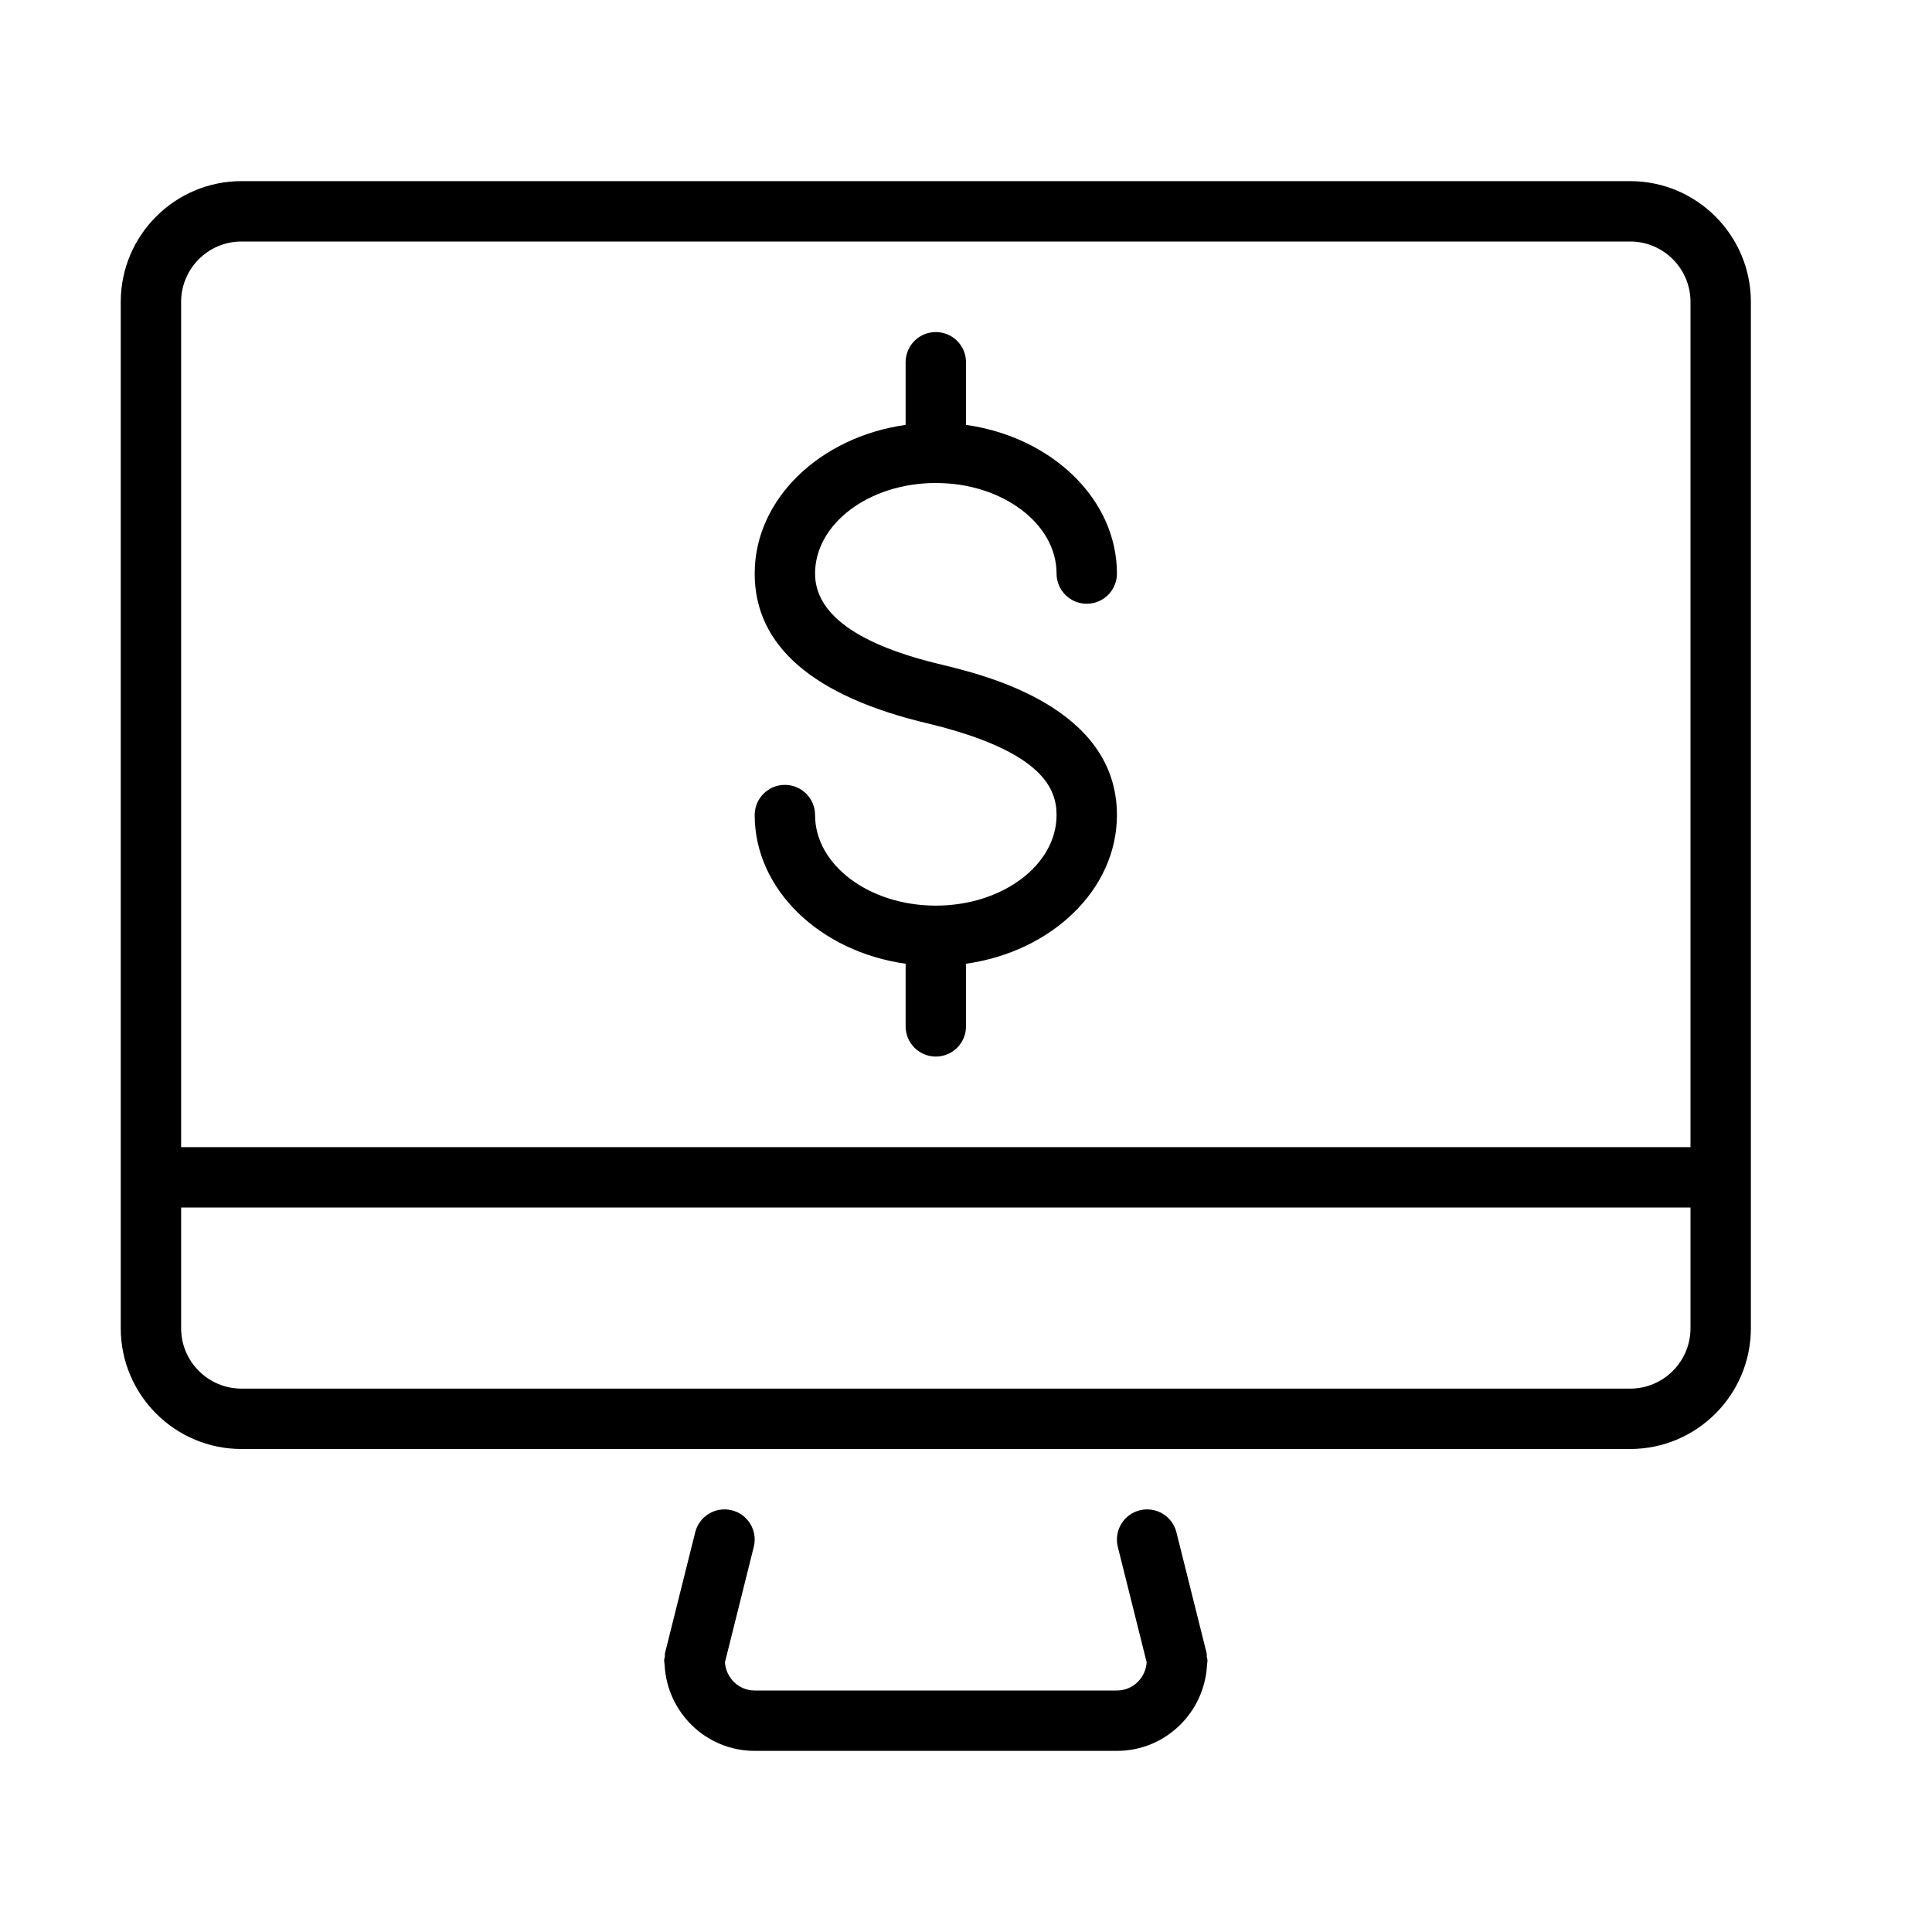 <?xml version="1.0" encoding="UTF-8" standalone="no"?>
<svg width="64px" height="64px" viewBox="0 0 64 64" version="1.1" xmlns="http://www.w3.org/2000/svg" xmlns:xlink="http://www.w3.org/1999/xlink">
    <!-- Generator: Sketch 3.7.2 (28276) - http://www.bohemiancoding.com/sketch -->
    <title>fin-dollar-computer</title>
    <desc>Created with Sketch.</desc>
    <defs></defs>
    <g id="64px-Line" stroke="none" stroke-width="1" fill="none" fill-rule="evenodd">
        <g id="fin-dollar-computer"></g>
        <path d="M24.243,50.03 C23.709,49.897 23.164,50.22 23.03,50.758 L22.03,54.758 C22.02,54.799 22.029,54.839 22.024,54.88 C22.019,54.921 22,54.957 22,55 C22,55.044 22.011,55.084 22.013,55.128 C22.015,55.142 22.015,55.155 22.017,55.169 C22.107,56.744 23.403,58 25,58 L37,58 C38.596,58 39.893,56.743 39.983,55.169 C39.985,55.155 39.985,55.142 39.987,55.128 C39.989,55.085 40,55.044 40,55 C40,54.958 39.981,54.921 39.976,54.88 C39.971,54.839 39.981,54.799 39.97,54.758 L38.97,50.758 C38.836,50.221 38.293,49.898 37.757,50.03 C37.221,50.164 36.896,50.707 37.029,51.242 L37.985,55.068 C37.949,55.586 37.527,56 37,56 L25,56 C24.473,56 24.051,55.586 24.014,55.068 L24.97,51.242 C25.104,50.707 24.778,50.164 24.243,50.03 L24.243,50.03 Z" id="Shape" fill="#000000"></path>
        <path d="M54,48 C56.206,48 58,46.206 58,44 L58,10 C58,7.794 56.206,6 54,6 L8,6 C5.794,6 4,7.794 4,10 L4,44 C4,46.206 5.794,48 8,48 L54,48 L54,48 Z M8,8 L54,8 C55.103,8 56,8.897 56,10 L56,38 L6,38 L6,10 C6,8.897 6.897,8 8,8 L8,8 Z M6,44 L6,40 L56,40 L56,44 C56,45.103 55.103,46 54,46 L8,46 C6.897,46 6,45.103 6,44 L6,44 Z" id="Shape" fill="#000000"></path>
        <path d="M31,30 C28.794,30 27,28.654 27,27 C27,26.447 26.552,26 26,26 C25.448,26 25,26.447 25,27 C25,29.472 27.167,31.526 30,31.925 L30,34 C30,34.553 30.448,35 31,35 C31.552,35 32,34.553 32,34 L32,31.925 C34.833,31.526 37,29.473 37,27 C37,23.43 32.662,22.375 31.229,22.026 C28.423,21.366 27,20.348 27,19 C27,17.346 28.794,16 31,16 C33.206,16 35,17.346 35,19 C35,19.553 35.448,20 36,20 C36.552,20 37,19.553 37,19 C37,16.528 34.833,14.474 32,14.075 L32,12 C32,11.447 31.552,11 31,11 C30.448,11 30,11.447 30,12 L30,14.075 C27.167,14.474 25,16.527 25,19 C25,21.399 26.941,23.072 30.764,23.972 C34.561,24.895 35,26.142 35,27 C35,28.654 33.206,30 31,30 L31,30 Z" id="Shape" fill="#000000"></path>
    </g>
</svg>
